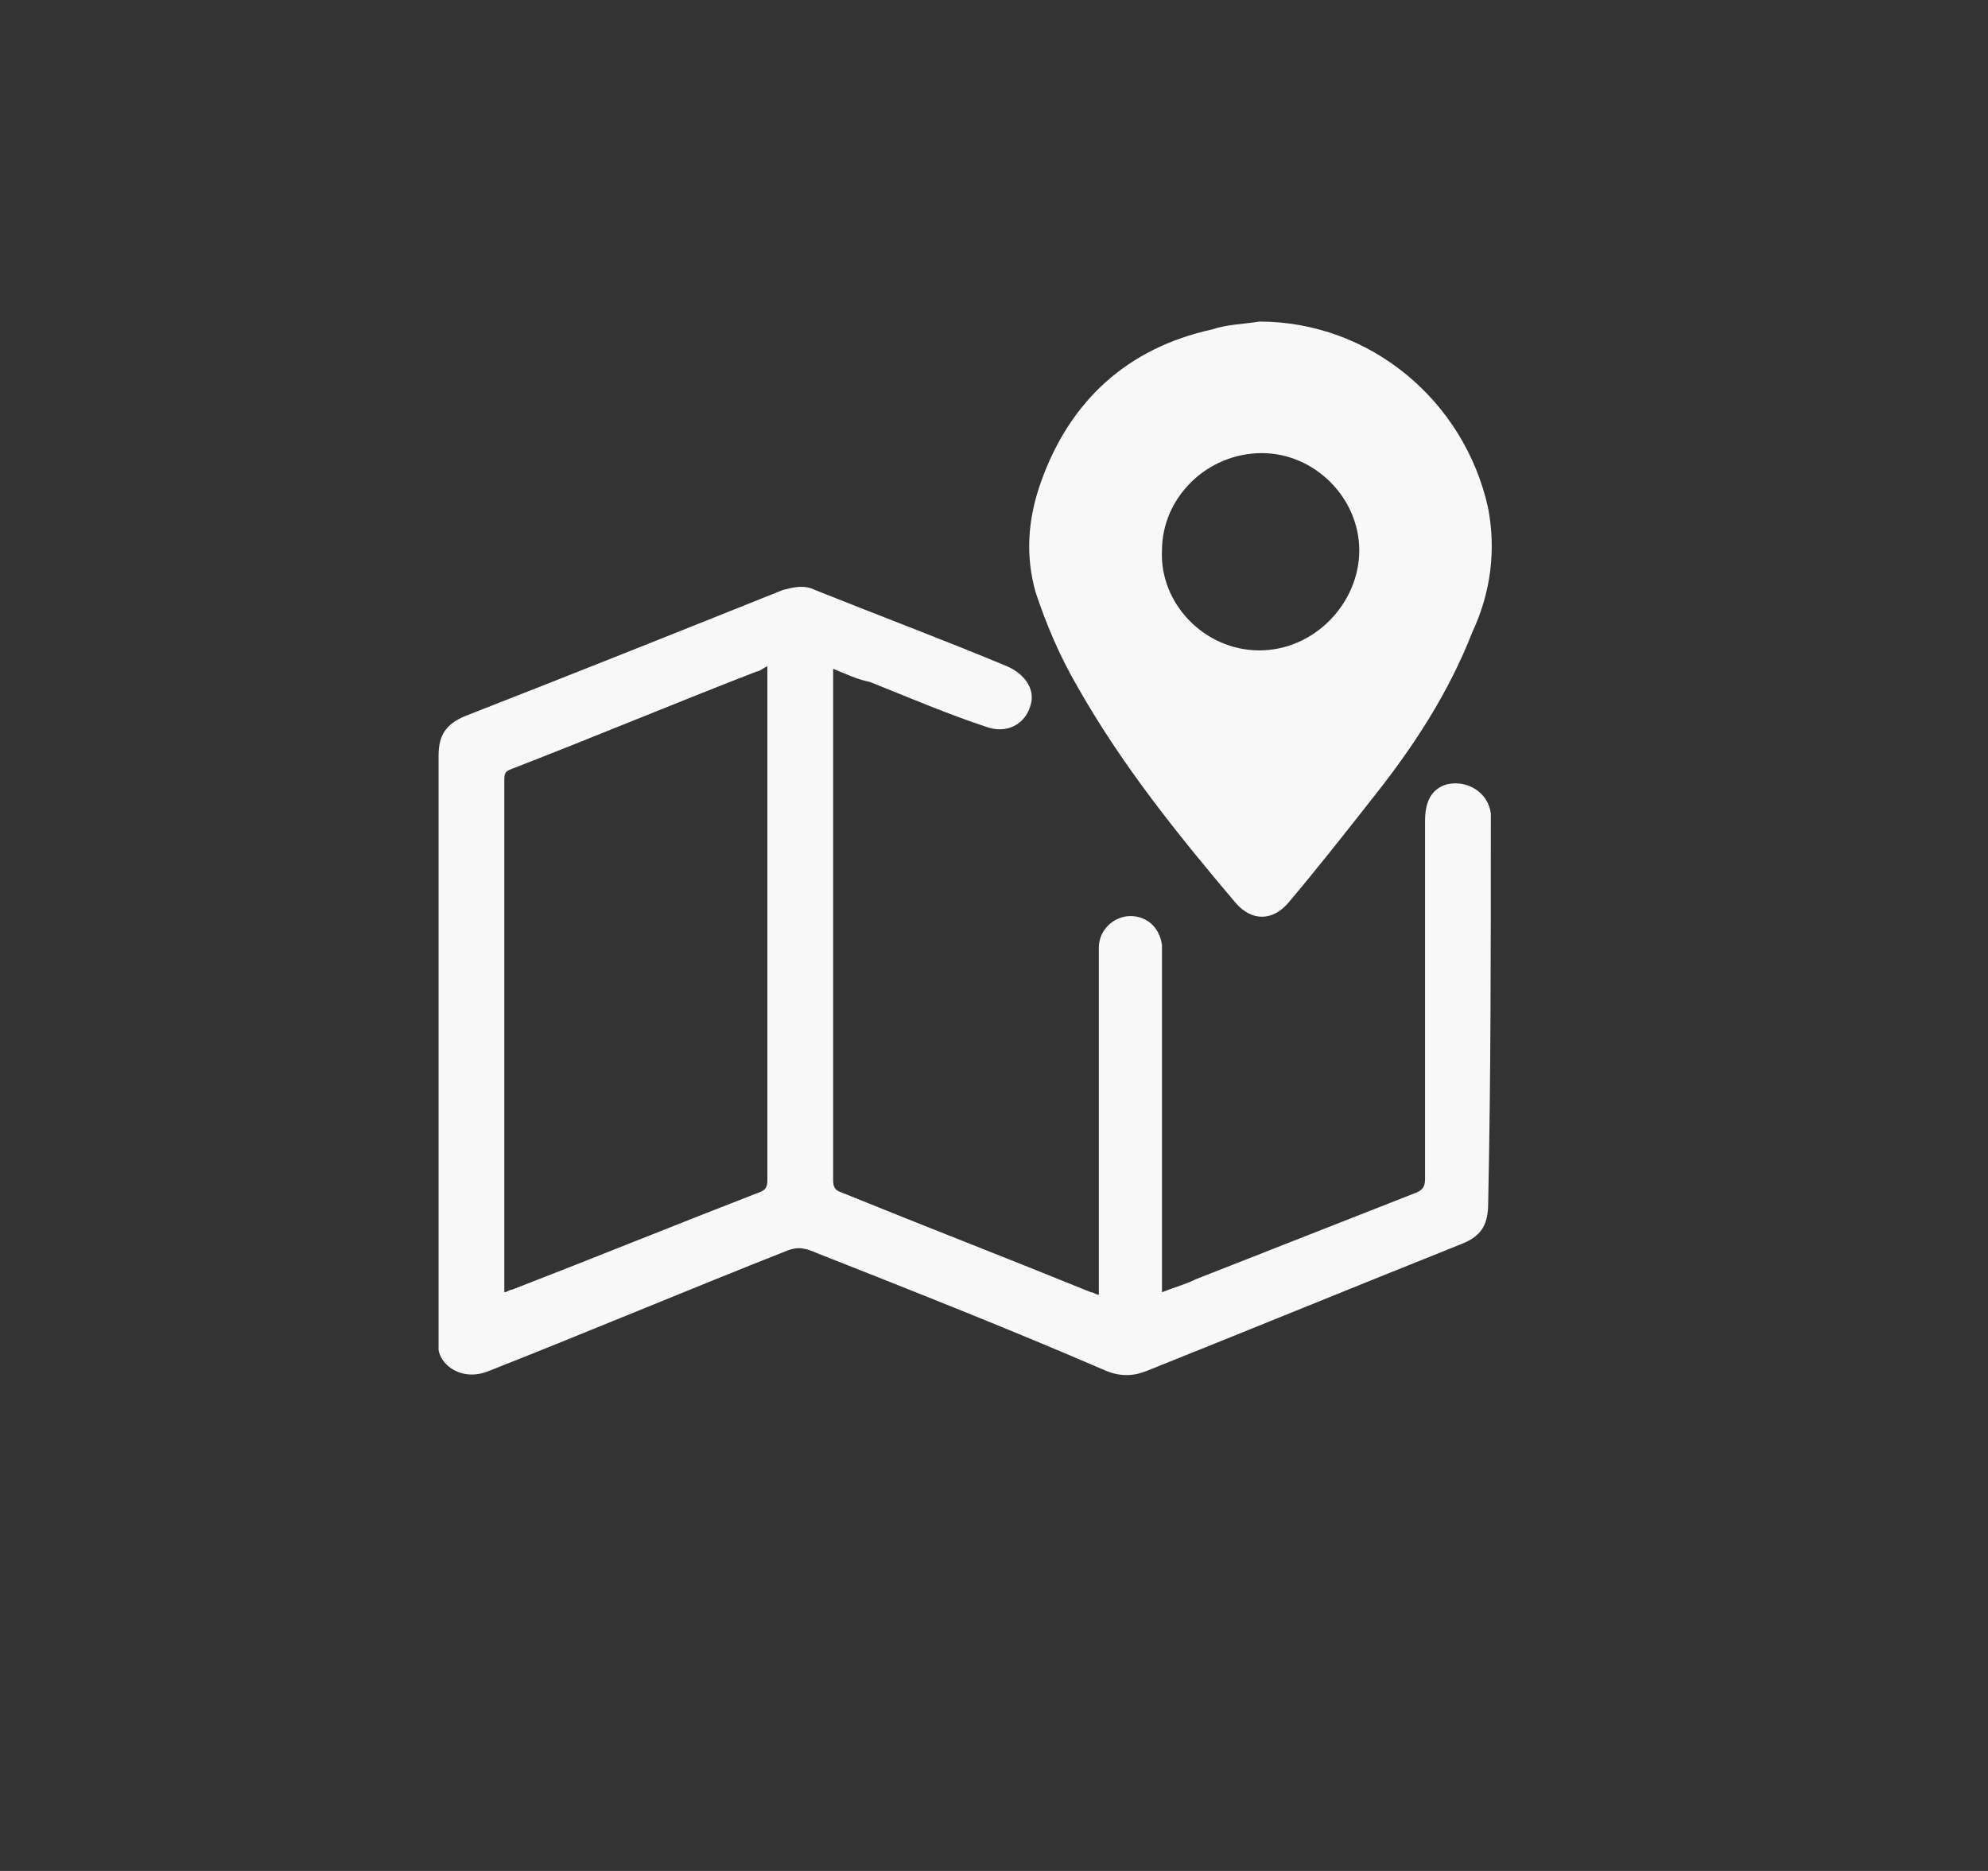<svg width="34" height="32" viewBox="0 0 34 32" fill="none" xmlns="http://www.w3.org/2000/svg">
<rect x="0" y="0" width="34" height="32" fill="#333333" stroke="none"/>
<path d="M25.497 14.093C25.497 14.048 25.497 13.958 25.497 13.913C25.452 13.553 25.092 13.328 24.732 13.418C24.462 13.508 24.372 13.733 24.372 14.048C24.372 16.073 24.372 18.097 24.372 20.167C24.372 20.302 24.327 20.347 24.237 20.392C22.977 20.887 21.718 21.382 20.458 21.877C20.278 21.967 20.098 22.012 19.873 22.102C19.873 22.012 19.873 21.967 19.873 21.877C19.873 20.032 19.873 18.187 19.873 16.343C19.873 16.298 19.873 16.208 19.873 16.163C19.828 15.848 19.603 15.668 19.333 15.668C19.063 15.668 18.793 15.893 18.793 16.208C18.793 16.253 18.793 16.343 18.793 16.388C18.793 18.232 18.793 20.077 18.793 21.922C18.793 21.967 18.793 22.057 18.793 22.146C18.748 22.146 18.703 22.102 18.658 22.102C17.219 21.517 15.824 20.977 14.384 20.392C14.249 20.347 14.249 20.257 14.249 20.167C14.249 17.333 14.249 14.453 14.249 11.619C14.249 11.574 14.249 11.529 14.249 11.439C14.474 11.529 14.654 11.619 14.879 11.664C15.554 11.934 16.184 12.204 16.859 12.429C17.219 12.563 17.534 12.384 17.623 12.069C17.713 11.799 17.534 11.529 17.219 11.394C16.139 10.944 15.059 10.539 13.934 10.089C13.754 9.999 13.574 10.044 13.394 10.089C11.595 10.809 9.795 11.529 7.951 12.249C7.636 12.384 7.501 12.563 7.501 12.924C7.501 16.253 7.501 19.537 7.501 22.866C7.501 22.956 7.501 23.001 7.501 23.091C7.546 23.361 7.906 23.631 8.355 23.451C10.065 22.776 11.775 22.057 13.484 21.382C13.619 21.337 13.709 21.337 13.844 21.382C15.554 22.057 17.264 22.731 18.928 23.451C19.153 23.541 19.378 23.541 19.603 23.451C21.403 22.731 23.157 22.012 24.957 21.292C25.317 21.157 25.452 20.977 25.452 20.572C25.497 18.412 25.497 16.253 25.497 14.093ZM12.989 20.392C11.595 20.932 10.155 21.517 8.76 22.057C8.715 22.057 8.67 22.102 8.625 22.102C8.625 22.012 8.625 21.967 8.625 21.922C8.625 19.087 8.625 16.253 8.625 13.373C8.625 13.238 8.625 13.193 8.76 13.148C10.155 12.608 11.55 12.024 12.944 11.484C12.989 11.484 13.034 11.439 13.124 11.394C13.124 11.439 13.124 11.529 13.124 11.574C13.124 14.453 13.124 17.288 13.124 20.167C13.124 20.257 13.124 20.347 12.989 20.392Z" fill="#F8F8F8"/>
<path d="M18.433 11.754C19.198 13.103 20.143 14.273 21.133 15.443C21.403 15.758 21.762 15.758 22.032 15.443C22.527 14.858 23.022 14.228 23.517 13.598C24.192 12.743 24.777 11.844 25.182 10.809C25.497 10.134 25.587 9.414 25.452 8.694C25.047 6.85 23.427 5.5 21.538 5.5C21.268 5.545 20.998 5.545 20.728 5.635C19.288 5.95 18.298 6.85 17.803 8.244C17.578 8.874 17.533 9.504 17.713 10.134C17.893 10.674 18.118 11.214 18.433 11.754ZM21.582 7.75C22.482 7.75 23.247 8.514 23.247 9.414C23.247 10.314 22.482 11.124 21.538 11.124C20.593 11.124 19.828 10.314 19.873 9.414C19.873 8.514 20.638 7.75 21.582 7.75Z" fill="#F8F8F8"/>
</svg>
